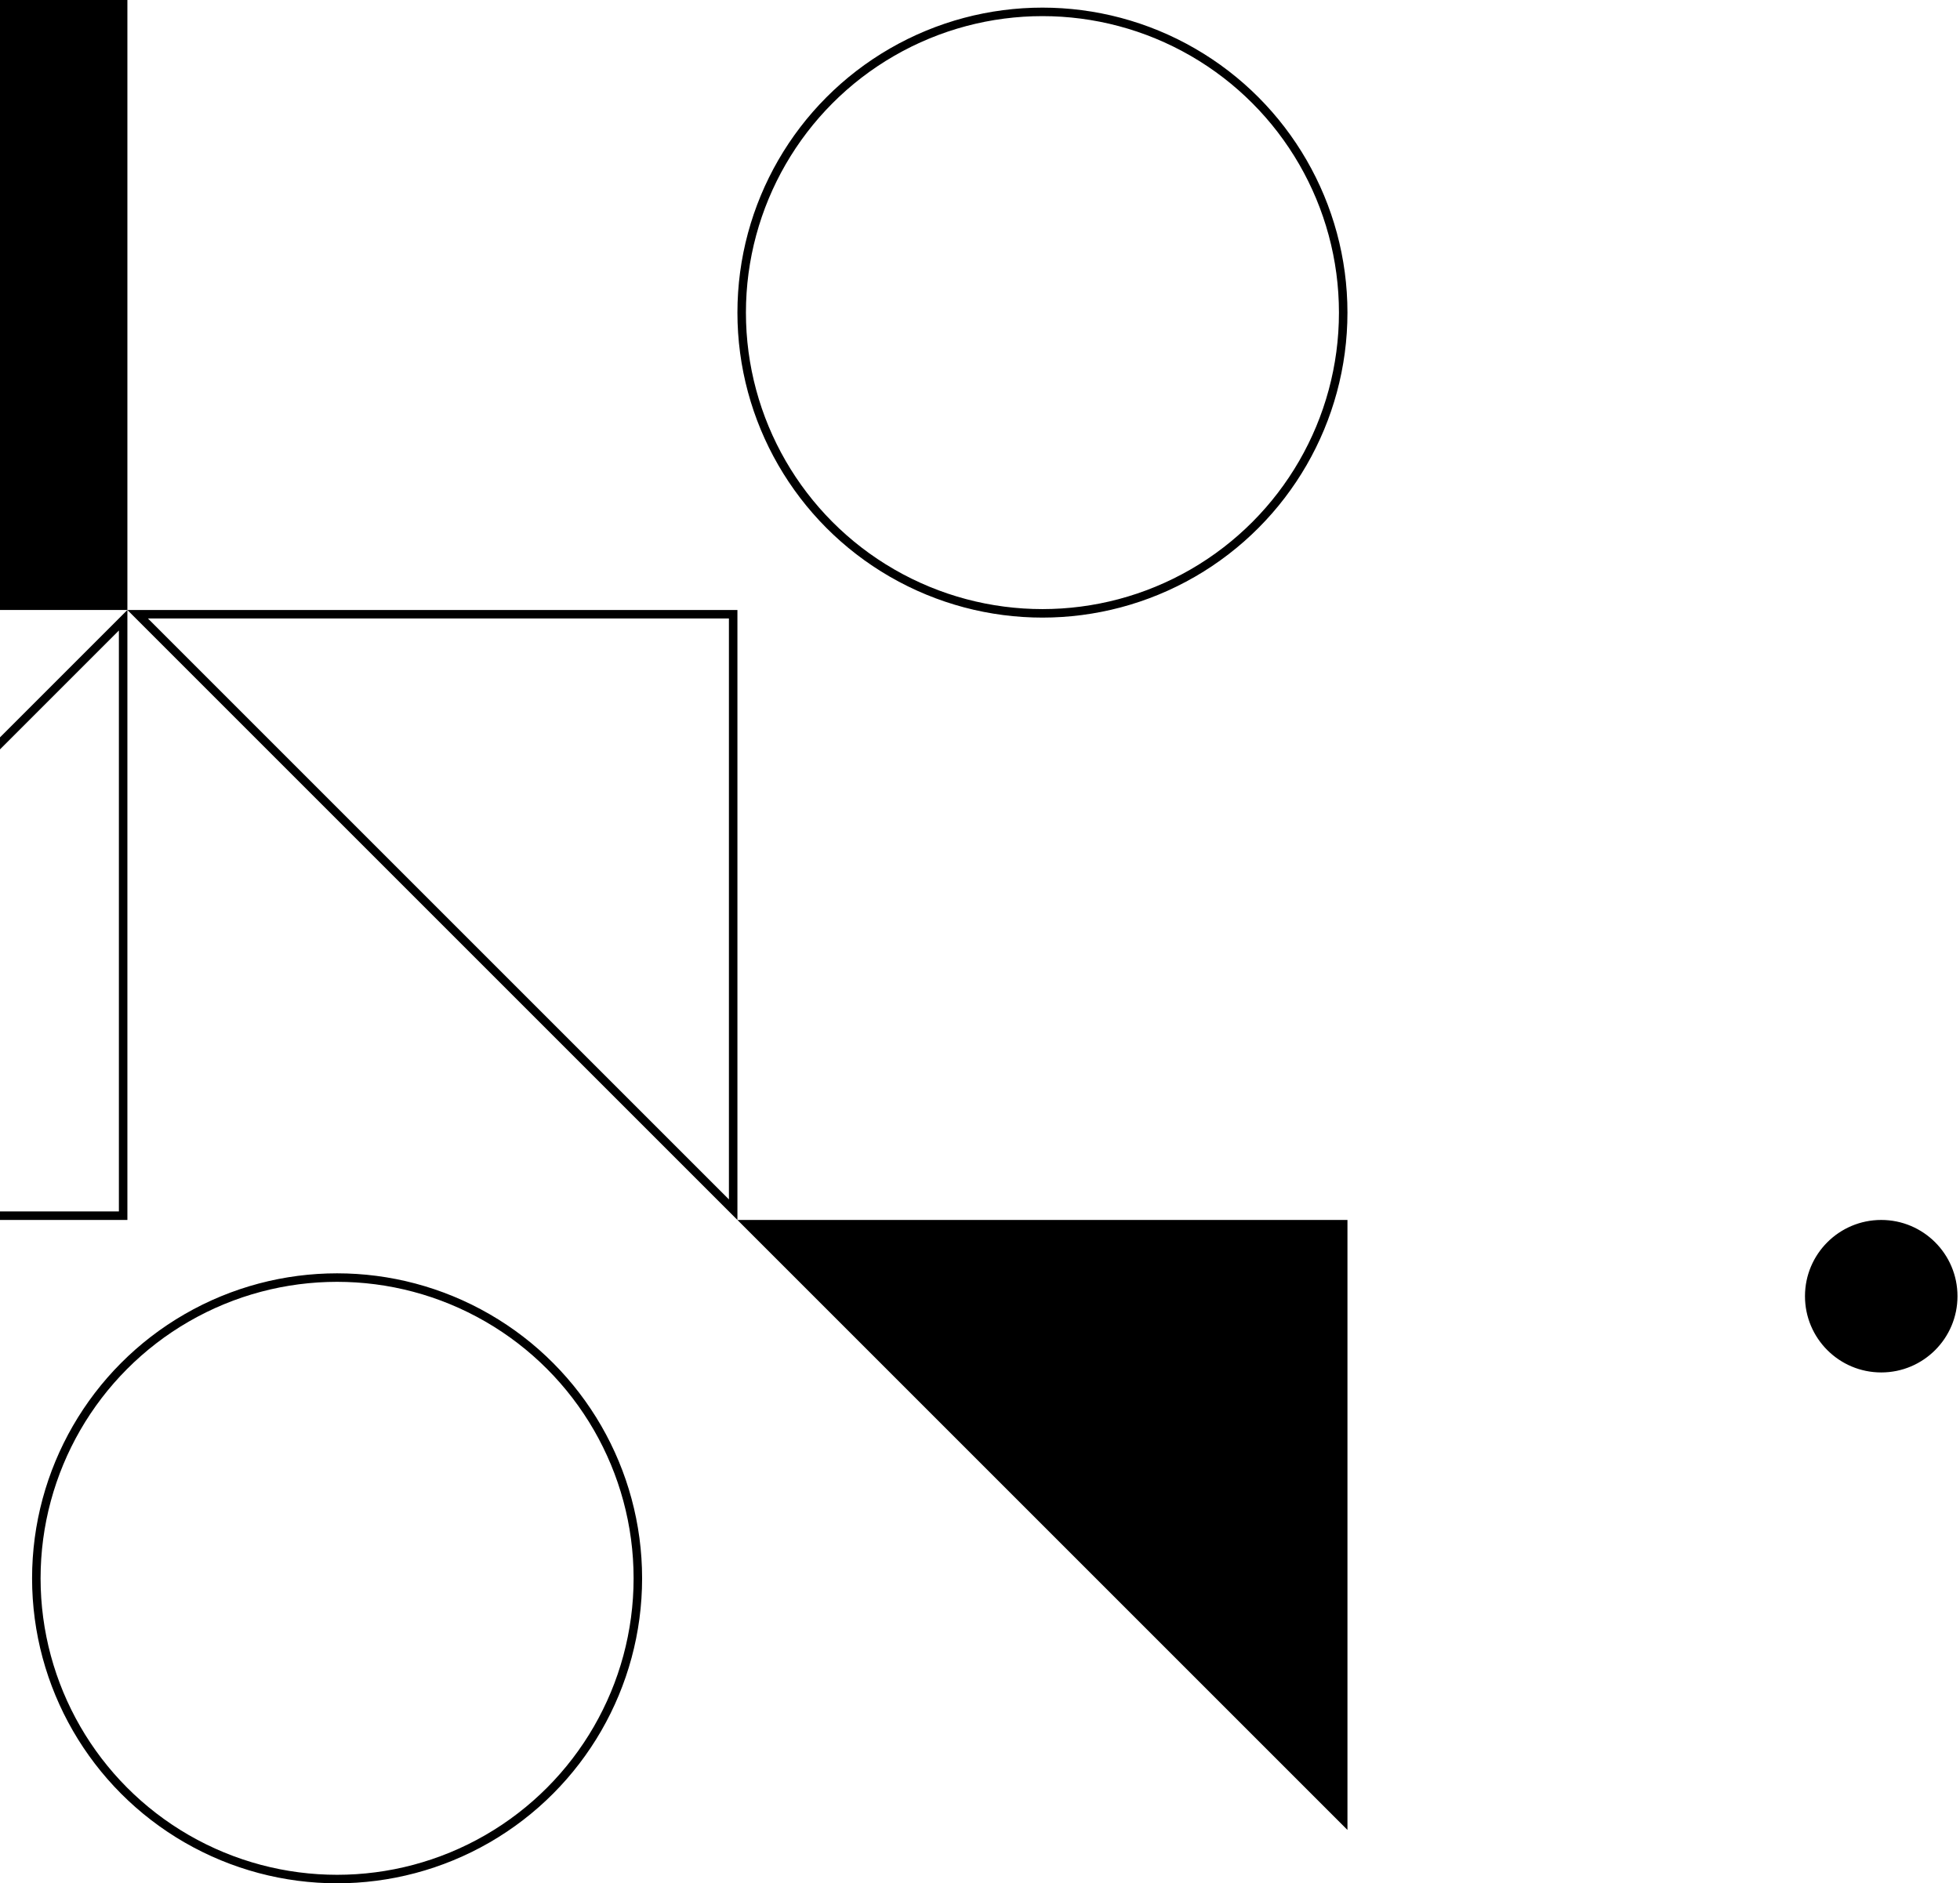 <svg width="461" height="443" viewBox="0 0 461 443" fill="none" xmlns="http://www.w3.org/2000/svg">
<path d="M175.86 287.963L315.927 428.031V287.963H175.86Z" fill="black" stroke="black" stroke-width="2"/>
<path d="M32.378 144.482L172.445 284.549V144.482H32.378Z" stroke="black" stroke-width="2"/>
<path d="M28.964 145.896L-111.104 285.963H28.964L28.964 145.896Z" stroke="black" stroke-width="2"/>
<circle cx="71.741" cy="71.741" r="70.741" transform="matrix(-1 0 0 1 316.927 1.793)" stroke="black" stroke-width="2"/>
<circle cx="17.935" cy="17.935" r="16.935" transform="matrix(-1 0 0 1 460.409 286.963)" fill="black" stroke="black" stroke-width="2"/>
<circle cx="71.741" cy="71.741" r="70.741" transform="matrix(-1 0 0 1 151.026 299.518)" stroke="black" stroke-width="2"/>
<rect x="-1" y="1" width="141.482" height="141.482" transform="matrix(-1 0 0 1 27.964 0)" fill="black" stroke="black" stroke-width="2"/>
</svg>
